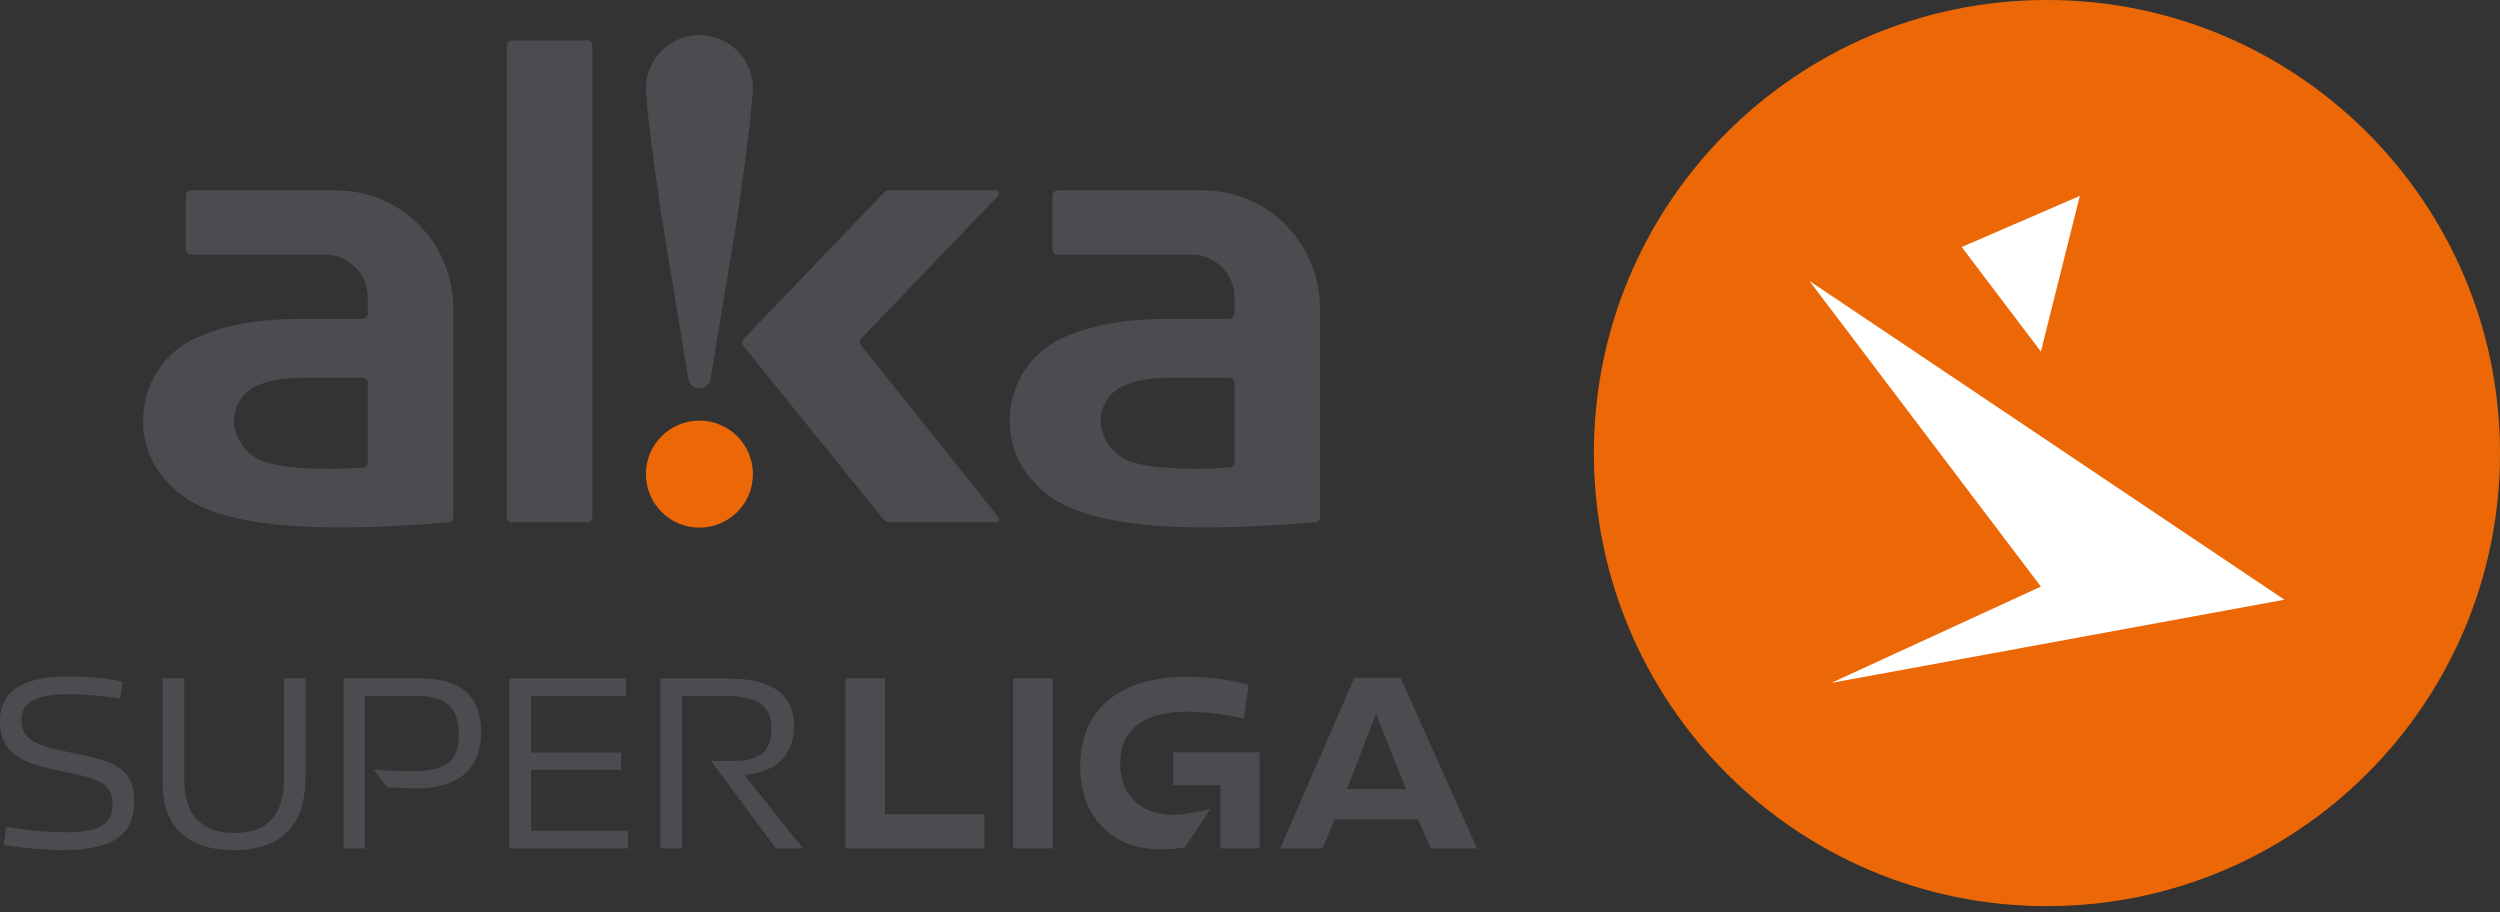 <?xml version="1.0" encoding="utf-8"?>
<!DOCTYPE svg PUBLIC "-//W3C//DTD SVG 1.1//EN" "http://www.w3.org/Graphics/SVG/1.1/DTD/svg11.dtd">
<svg version="1.1" xmlns="http://www.w3.org/2000/svg" xmlns:xlink="http://www.w3.org/1999/xlink" x="0px" y="0px"
	 width="200px" height="73px" viewBox="0 0 200 73" enable-background="new 0 0 200 73" xml:space="preserve">
<rect x="0" y="0" width="200" height="73" fill="#333333" stroke="none"/>
<g>
	<clipPath>
		<use xlink:href="#SVGID_1_"  overflow="visible"/>
	</clipPath>
	<path clip-path="url(#SVGID_2_)" fill="#4b4c50" d="M59.464,27.664c-0.144-0.184-0.098-0.426,0.031-0.558
		c0.123-0.127,11.194-11.669,11.194-11.669c0.125-0.128,0.3-0.208,0.493-0.208l8.486-0.001c0.232,0,0.337,0.273,0.182,0.435
		c-0.135,0.14-10.821,11.291-10.944,11.418c-0.125,0.128-0.164,0.371-0.017,0.552c0.17,0.207,10.831,13.554,10.972,13.73
		c0.137,0.17,0.02,0.419-0.195,0.419c-0.188,0-8.48,0.001-8.48,0.001c-0.221,0-0.405-0.095-0.544-0.269
		C70.501,41.343,59.564,27.791,59.464,27.664"/>
	<path clip-path="url(#SVGID_2_)" fill="#4b4c50" d="M40.539,41.354c0,0.239,0.189,0.429,0.432,0.429h5.995
		c0.233,0,0.426-0.19,0.426-0.426V3.666c0-0.229-0.186-0.43-0.426-0.43h-5.998c-0.229,0-0.429,0.197-0.429,0.425V41.354z"/>
	<path clip-path="url(#SVGID_2_)" fill="#ec6806" d="M60.236,37.929c0,2.366-1.917,4.282-4.282,4.282
		c-2.365,0-4.283-1.917-4.283-4.282c0-2.365,1.918-4.282,4.283-4.282C58.32,33.647,60.236,35.564,60.236,37.929"/>
	<path clip-path="url(#SVGID_2_)" fill="#4b4c50" d="M58.976,17.458c0,0,1.152-7.813,1.26-10.361V7.082
		c-0.005-2.359-1.919-4.274-4.284-4.274c-2.362,0-4.276,1.915-4.28,4.274v0.015c0.102,2.649,1.292,10.443,1.292,10.443l2.101,12.785
		c0.074,0.458,0.481,0.753,0.889,0.753c0.387,0,0.804-0.278,0.888-0.748L58.976,17.458z"/>
	<path clip-path="url(#SVGID_2_)" fill="#4b4c50" d="M26.845,15.231H15.296c-0.245,0-0.434,0.198-0.434,0.424v4.289
		c0,0.241,0.201,0.428,0.429,0.428h10.778c1.666,0,3.35,1.45,3.35,3.329c0,0.232,0.002,0.949,0.002,1.38
		c0,0.214-0.188,0.432-0.425,0.432l-4.753-0.004c-3.754,0-6.406,0.533-8.584,1.535c-2.555,1.176-4.216,3.701-4.216,6.606
		c0,2.442,1.121,4.315,2.715,5.673c2.921,2.488,9.253,3.523,21.758,2.454c0.161-0.013,0.35-0.173,0.35-0.421l0.001-16.711
		C36.266,19.748,32.391,15.231,26.845,15.231 M29.42,37.009c0,0.221-0.172,0.364-0.322,0.381c-0.836,0.094-6.378,0.397-8.451-0.666
		c-1.37-0.702-1.932-2.162-1.932-3.076c0-1.119,0.651-2.237,1.796-2.766c0.932-0.429,2.064-0.662,3.77-0.662l4.715-0.001
		c0.228,0,0.425,0.188,0.425,0.427L29.42,37.009z"/>
	<path clip-path="url(#SVGID_2_)" fill="#4b4c50" d="M96.177,15.231h-11.55c-0.245,0-0.434,0.198-0.434,0.424v4.289
		c0,0.241,0.202,0.428,0.43,0.428H95.4c1.666,0,3.35,1.45,3.35,3.329c0,0.232,0.003,0.949,0.003,1.38
		c0,0.214-0.188,0.432-0.425,0.432l-4.753-0.004c-3.753,0-6.406,0.533-8.583,1.535c-2.557,1.176-4.217,3.701-4.217,6.606
		c0,2.442,1.122,4.315,2.714,5.673c2.922,2.488,9.254,3.523,21.758,2.454c0.162-0.013,0.351-0.173,0.351-0.421l0.001-16.711
		C105.598,19.748,101.722,15.231,96.177,15.231 M98.751,37.009c0,0.221-0.172,0.364-0.322,0.381
		c-0.836,0.094-6.376,0.397-8.45-0.666c-1.37-0.702-1.932-2.162-1.932-3.076c0-1.119,0.651-2.237,1.796-2.766
		c0.931-0.429,2.063-0.662,3.769-0.662l4.715-0.001c0.229,0,0.426,0.188,0.426,0.427L98.751,37.009z"/>
	<path clip-path="url(#SVGID_2_)" fill="#4b4c50" d="M5.679,60.209c-2.116-0.438-3.975-0.8-3.975-2.581
		c0-1.549,1.395-2.091,3.769-2.091c1.936,0,4.13,0.335,4.13,0.335l0.206-1.341c0,0-1.807-0.413-4.233-0.413
		C2.065,54.119,0,55.073,0,57.732c0,3.02,2.633,3.485,5.473,4.077c2.091,0.439,3.535,0.749,3.535,2.531
		c0,1.703-1.212,2.245-3.768,2.245c-2.193,0-4.75-0.439-4.75-0.439l-0.18,1.447c0,0,2.426,0.413,4.671,0.413
		c4.336,0,5.755-1.394,5.755-3.898C10.737,61.243,8.802,60.855,5.679,60.209 M40.754,67.875h9.474v-1.42h-7.744v-4.877h7.201v-1.369
		h-7.201v-4.517h7.588v-1.417h-9.318V67.875z M70.798,54.274h-3.148v13.601h11.099v-2.736h-7.951V54.274z M81.044,67.875h3.176
		V54.274h-3.176V67.875z M22.713,54.274v8.025c0,2.866-1.264,4.336-3.949,4.336c-2.426,0-4.027-1.213-4.027-4.257v-8.104h-1.729
		v8.387c0,3.331,1.833,5.344,5.678,5.344c4.801,0,5.756-3.073,5.756-5.911v-7.82H22.713z M63.52,58.094
		c0-2.426-1.549-3.819-5.396-3.819h-5.29v13.601h1.729V55.667h3.329c3.149,0,3.82,1.083,3.82,2.632c0,1.6-0.722,2.582-3.045,2.582
		h-1.781l5.188,6.995h2.168l-4.698-5.885C62.306,61.759,63.52,60.209,63.52,58.094 M27.489,54.274v13.601h1.702V55.667h4.079
		c2.349,0,3.433,0.878,3.433,3.098c0,1.857-0.696,2.941-3.743,2.941c-0.98,0-3.071-0.128-3.071-0.128l1.109,1.394
		c0,0,1.291,0.103,2.195,0.103c3.923,0,5.291-1.937,5.291-4.491c0-2.814-1.575-4.31-4.775-4.31H27.489z M89.613,61.087
		c0-2.813,2.014-4.156,5.344-4.156c2.271,0,4.568,0.568,4.568,0.568l0.361-2.709c0,0-1.911-0.646-5.007-0.646
		c-4.827,0-8.466,2.245-8.466,7.176c0,3.949,2.477,6.634,6.452,6.634c0.981,0,1.91-0.154,1.91-0.154l2.091-3.1
		c0,0-1.756,0.492-3.071,0.492C91.755,65.191,89.613,64.005,89.613,61.087 M118.162,67.875l-6.119-13.654h-3.69l-5.936,13.654h3.38
		l0.981-2.322h6.659l1.032,2.322H118.162z M107.758,63.127l2.324-6.04l2.401,6.04H107.758z M93.848,60.184v2.632h3.768v5.06h3.149
		v-7.691H93.848z"/>
	<path clip-path="url(#SVGID_2_)" fill="#ec6806" d="M200,36.245c0,20.018-16.228,36.246-36.245,36.246S127.51,56.263,127.51,36.245
		S143.737,0,163.755,0S200,16.228,200,36.245"/>
	<polygon clip-path="url(#SVGID_2_)" fill="#ffffff" points="146.505,54.631 163.271,46.927 144.757,22.477 182.753,47.977 	"/>
	<polygon clip-path="url(#SVGID_2_)" fill="#ffffff" points="166.388,15.669 163.271,28.127 156.938,19.763 	"/>
</g>
</svg>
